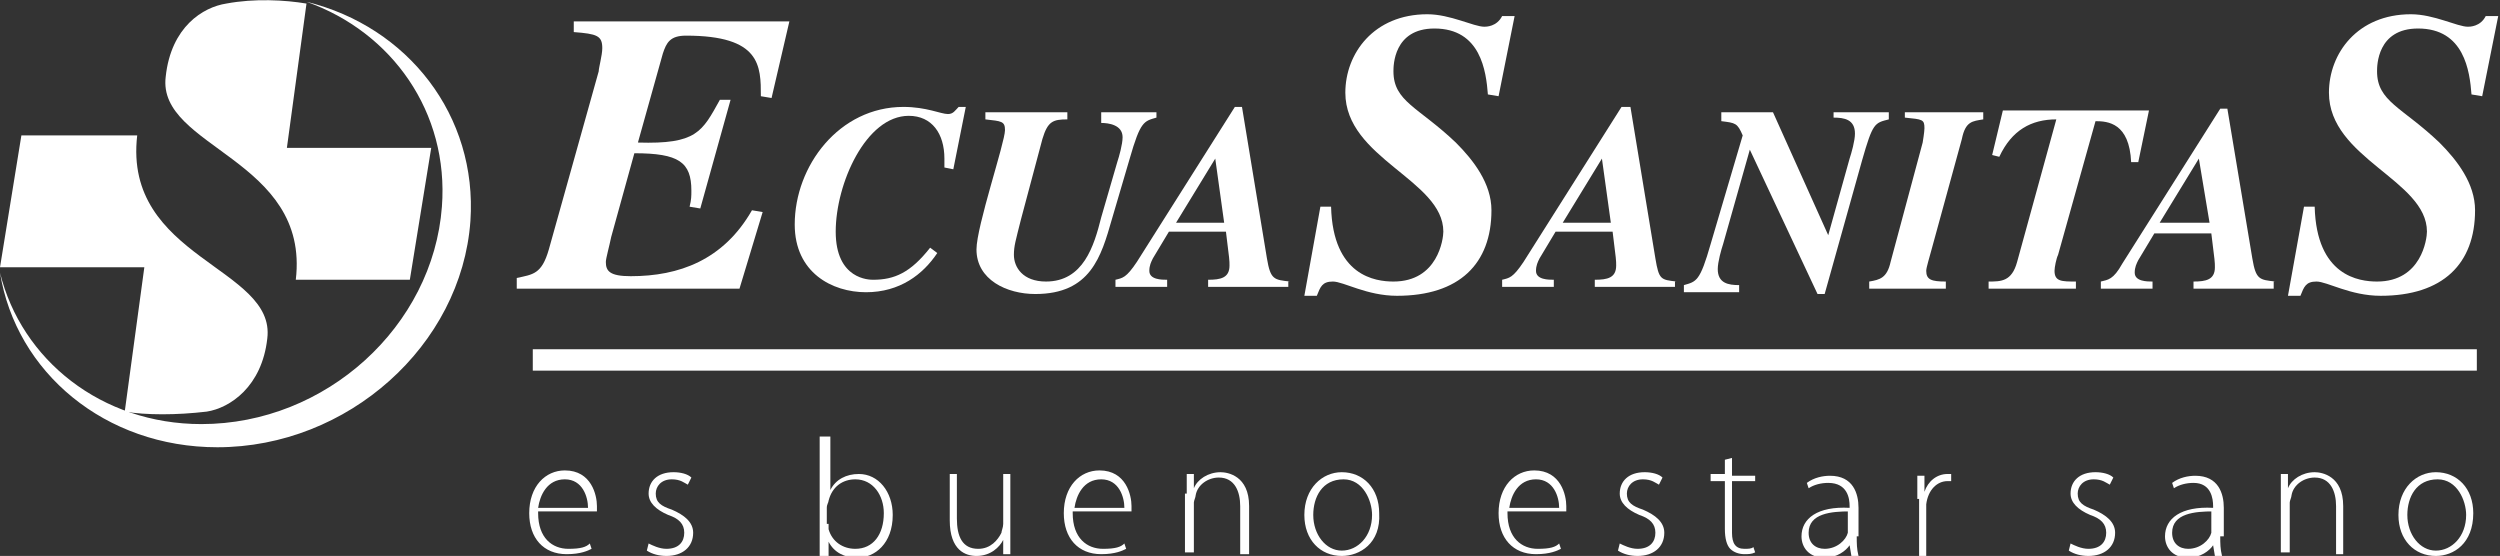 <!-- Generator: Adobe Illustrator 18.0.0, SVG Export Plug-In  -->
<svg version="1.1"
	 xmlns="http://www.w3.org/2000/svg" xmlns:xlink="http://www.w3.org/1999/xlink" xmlns:a="http://ns.adobe.com/AdobeSVGViewerExtensions/3.0/"
	 x="0px" y="0px" width="140.3px" height="31.2px" viewBox="0 0 140.3 31.2" enable-background="new 0 0 140.3 31.2"
	 xml:space="preserve">
<rect x="0" y="0" width="140.3" height="31.2" fill="#333333" stroke="none"/>
<defs>
</defs>
<g>
	<g>
		<g>
			<g>
				<g>
					<g>
						<path fill="#FFFFFF" d="M17.2,0.1c4.8,1.7,8,6.2,7.6,11.5c-0.5,6.7-6.5,12.2-13.5,12.2c-5.6,0-10.1-3.6-11.3-8.5
							c0.9,5.6,5.9,9.8,12.2,9.8c7.3,0,13.7-5.7,14.2-12.7C26.8,6.5,22.9,1.5,17.2,0.1z"/>
					</g>
					<path fill="#FFFFFF" d="M11.6,23.1c1.3-0.2,3.1-1.4,3.4-4.1c0.5-4-8.1-4.5-7.3-11.4H1.2L0,15h8.1L7,23.1
						C8.2,23.3,9.9,23.3,11.6,23.1z"/>
					<path fill="#FFFFFF" d="M12.7,0.2c-1.3,0.2-3.1,1.3-3.4,4.1c-0.5,4,8.1,4.6,7.3,11.4H23l1.2-7.4h-8.1l1.1-8.1
						C16,0,14.3-0.1,12.7,0.2z"/>
				</g>
				<path fill="#FFFFFF" d="M41.5,16.2H29v-0.6c0.9-0.2,1.4-0.2,1.8-1.6L33.6,4c0-0.2,0.2-0.9,0.2-1.3c0-0.7-0.3-0.8-1.6-0.9V1.2
					h12.1l-1,4.3l-0.6-0.1c0-1.7,0-3.4-4.2-3.4c-0.9,0-1.1,0.4-1.3,1l-1.4,5c3.3,0.1,3.6-0.6,4.6-2.4L41,5.6l-1.7,6.1l-0.6-0.1
					c0.1-0.4,0.1-0.6,0.1-0.9c0-1.6-0.7-2.1-3.2-2.1l-1.3,4.7c-0.1,0.5-0.3,1.2-0.3,1.4c0,0.5,0.2,0.8,1.4,0.8
					c2.7,0,5.2-0.9,6.8-3.7l0.6,0.1L41.5,16.2z"/>
				<path fill="#FFFFFF" d="M53.5,9.5L53,9.4c0-0.2,0-0.3,0-0.5c0-1.4-0.7-2.4-2-2.4c-2.4,0-4.1,3.8-4.1,6.5c0,2.7,1.9,2.7,2.1,2.7
					c1.2,0,2.1-0.4,3.2-1.8l0.4,0.3c-0.8,1.2-2.1,2.2-4,2.2c-1.9,0-4-1.1-4-3.8c0-3.3,2.5-6.6,6.1-6.6c1.3,0,2.1,0.4,2.5,0.4
					c0.3,0,0.4-0.2,0.6-0.4h0.4L53.5,9.5z"/>
				<path fill="#FFFFFF" d="M64.9,6.6c-0.7,0.2-0.9,0.2-1.5,2.3l-1,3.4c-0.6,2.1-1.2,4.2-4.3,4.2c-1.6,0-3.3-0.8-3.3-2.5
					c0-1.3,1.6-6,1.6-6.7c0-0.5-0.2-0.5-1.1-0.6V6.3h4.6v0.4c-0.8,0-1.1,0.1-1.4,1.1l-1.2,4.5c-0.3,1.2-0.4,1.5-0.4,2
					c0,0.7,0.5,1.5,1.8,1.5c2.1,0,2.7-2,3.1-3.6l0.9-3.1c0.1-0.3,0.3-1,0.3-1.4c0-0.7-0.8-0.8-1.2-0.8V6.3h3.1V6.6z"/>
				<path fill="#FFFFFF" d="M66,12.5l2.2-3.6l0.5,3.6H66z M72.4,15.8c-0.9-0.1-1.1-0.1-1.3-1.3l-1.4-8.5h-0.4l-5.5,8.7
					c-0.6,0.9-0.8,0.9-1.2,1v0.4h2.9v-0.4c-0.3,0-1,0-1-0.5c0-0.3,0.1-0.5,0.2-0.7l0.9-1.5h3.2c0.2,1.6,0.2,1.6,0.2,1.9
					c0,0.7-0.5,0.8-1.2,0.8v0.4h4.5V15.8z"/>
				<path fill="#FFFFFF" d="M74.1,11.6l0.6,0c0.1,3.9,2.5,4.2,3.5,4.2c2.5,0,2.8-2.4,2.8-2.8c0-2.9-5.5-4.1-5.5-7.8
					c0-2.2,1.6-4.4,4.6-4.4c1.3,0,2.6,0.7,3.2,0.7c0.1,0,0.7,0,1-0.6H85l-0.9,4.5l-0.6-0.1c-0.1-1.3-0.4-3.7-3-3.7
					c-2.3,0-2.3,2.1-2.3,2.4c0,1.7,1.4,2,3.5,4c1,1,2,2.3,2,3.8c0,3-1.8,4.8-5.3,4.8c-1.7,0-3-0.8-3.6-0.8c-0.6,0-0.7,0.3-0.9,0.8
					h-0.7L74.1,11.6z"/>
				<path fill="#FFFFFF" d="M87.7,12.5l2.2-3.6l0.5,3.6H87.7z M94.1,15.8c-0.9-0.1-1-0.1-1.2-1.3l-1.4-8.5H91l-5.5,8.7
					c-0.6,0.9-0.8,0.9-1.2,1v0.4h2.9v-0.4c-0.3,0-1,0-1-0.5c0-0.3,0.1-0.5,0.2-0.7l0.9-1.5h3.2c0.2,1.6,0.2,1.6,0.2,1.9
					c0,0.7-0.5,0.8-1.2,0.8v0.4h4.5V15.8z"/>
				<path fill="#FFFFFF" d="M102.6,13.2l1.2-4.3c0.1-0.3,0.3-1,0.3-1.4c0-0.8-0.6-0.9-1.2-0.9V6.3h3.1v0.4c-0.8,0.2-0.9,0.2-1.5,2.3
					l-2.1,7.5H102l-3.8-8.1l-1.5,5.3c-0.1,0.3-0.3,1-0.3,1.4c0,0.8,0.6,0.9,1.2,0.9v0.4h-3.1v-0.4c0.7-0.2,0.9-0.2,1.5-2.3l1.8-6.1
					c-0.3-0.7-0.4-0.7-1.2-0.8V6.3h2.9L102.6,13.2z"/>
				<path fill="#FFFFFF" d="M109.3,16.2h-4.4v-0.4c0.6-0.1,1-0.2,1.2-1.1l1.8-6.7c0,0,0.1-0.6,0.1-0.8c0-0.5-0.1-0.5-1.1-0.6V6.3
					h4.4v0.4c-0.6,0.1-1,0.1-1.2,1.1l-1.7,6.2c-0.1,0.4-0.3,1-0.3,1.2c0,0.5,0.3,0.6,1.1,0.6V16.2z"/>
				<path fill="#FFFFFF" d="M120,9.1l-0.4,0c-0.1-2.2-1.3-2.3-2-2.3l-2.1,7.5c-0.1,0.2-0.2,0.7-0.2,0.9c0,0.6,0.4,0.6,1.2,0.6v0.4
					h-4.9v-0.4c0.7,0,1.3,0,1.6-1.1l2.2-8c-1.4,0-2.5,0.6-3.2,2.1l-0.4-0.1l0.6-2.5h8.2L120,9.1z"/>
				<path fill="#FFFFFF" d="M121.2,12.5l2.2-3.6l0.6,3.6H121.2z M127.7,15.8c-0.9-0.1-1.1-0.1-1.3-1.3L125,6.1h-0.4l-5.5,8.7
					c-0.5,0.9-0.8,0.9-1.2,1v0.4h2.9v-0.4c-0.3,0-1,0-1-0.5c0-0.3,0.1-0.5,0.2-0.7l0.9-1.5h3.2c0.2,1.6,0.2,1.6,0.2,1.9
					c0,0.7-0.5,0.8-1.2,0.8v0.4h4.5V15.8z"/>
				<path fill="#FFFFFF" d="M129.3,11.6l0.6,0c0.1,3.9,2.5,4.2,3.5,4.2c2.5,0,2.8-2.4,2.8-2.8c0-2.9-5.5-4.1-5.5-7.8
					c0-2.2,1.6-4.4,4.6-4.4c1.3,0,2.6,0.7,3.2,0.7c0.1,0,0.7,0,1-0.6h0.7l-0.9,4.5l-0.6-0.1c-0.1-1.3-0.4-3.7-3-3.7
					c-2.3,0-2.3,2.1-2.3,2.4c0,1.7,1.4,2,3.5,4c1,1,2,2.3,2,3.8c0,3-1.8,4.8-5.3,4.8c-1.7,0-3-0.8-3.6-0.8c-0.6,0-0.7,0.3-0.9,0.8
					h-0.7L129.3,11.6z"/>
				<rect x="29.9" y="19.6" fill="#FFFFFF" width="109.1" height="1.2"/>
			</g>
		</g>
		<g>
			<path fill="#FFFFFF" d="M30.2,28.8c0,1.4,0.8,2,1.7,2c0.7,0,1-0.1,1.2-0.3l0.1,0.3c-0.2,0.1-0.6,0.3-1.4,0.3
				c-1.3,0-2.1-0.9-2.1-2.3c0-1.5,0.9-2.4,2-2.4c1.5,0,1.8,1.4,1.8,2c0,0.1,0,0.2,0,0.3H30.2z M33,28.5c0-0.6-0.3-1.6-1.3-1.6
				c-1,0-1.4,0.9-1.5,1.6H33z"/>
			<path fill="#FFFFFF" d="M36.4,30.5c0.2,0.1,0.6,0.3,1,0.3c0.7,0,1-0.4,1-0.9c0-0.5-0.3-0.8-0.9-1c-0.7-0.3-1.1-0.7-1.1-1.2
				c0-0.7,0.5-1.2,1.4-1.2c0.4,0,0.8,0.1,1,0.3l-0.2,0.4c-0.2-0.1-0.4-0.3-0.9-0.3c-0.6,0-0.9,0.4-0.9,0.8c0,0.5,0.3,0.7,0.9,0.9
				c0.7,0.3,1.2,0.7,1.2,1.3c0,0.8-0.6,1.3-1.5,1.3c-0.4,0-0.8-0.1-1.1-0.3L36.4,30.5z"/>
			<path fill="#FFFFFF" d="M46.1,24.5h0.5v3h0c0.3-0.6,0.9-0.9,1.6-0.9c1.1,0,1.9,1,1.9,2.3c0,1.6-1,2.4-2,2.4
				c-0.7,0-1.3-0.3-1.6-0.9h0l0,0.8H46c0-0.3,0-0.7,0-1V24.5z M46.5,29.4c0,0.1,0,0.2,0,0.3c0.2,0.7,0.8,1.1,1.5,1.1
				c1,0,1.6-0.8,1.6-2c0-1-0.6-1.9-1.6-1.9c-0.7,0-1.3,0.4-1.5,1.2c0,0.1-0.1,0.2-0.1,0.4V29.4z"/>
			<path fill="#FFFFFF" d="M56.7,30c0,0.4,0,0.7,0,1.1h-0.4l0-0.8h0c-0.2,0.4-0.7,0.9-1.5,0.9c-0.6,0-1.5-0.3-1.5-2v-2.6h0.4v2.5
				c0,1,0.3,1.7,1.2,1.7c0.7,0,1.1-0.5,1.3-0.9c0-0.1,0.1-0.3,0.1-0.5v-2.8h0.4V30z"/>
			<path fill="#FFFFFF" d="M60.2,28.8c0,1.4,0.8,2,1.7,2c0.7,0,1-0.1,1.2-0.3l0.1,0.3c-0.2,0.1-0.6,0.3-1.4,0.3
				c-1.3,0-2.1-0.9-2.1-2.3c0-1.5,0.9-2.4,2-2.4c1.5,0,1.8,1.4,1.8,2c0,0.1,0,0.2,0,0.3H60.2z M63.1,28.5c0-0.6-0.3-1.6-1.3-1.6
				c-1,0-1.4,0.9-1.5,1.6H63.1z"/>
			<path fill="#FFFFFF" d="M66.6,27.7c0-0.4,0-0.7,0-1.1H67l0,0.8h0c0.2-0.5,0.8-0.9,1.5-0.9c0.4,0,1.6,0.2,1.6,1.9v2.7h-0.5v-2.7
				c0-0.8-0.3-1.6-1.2-1.6c-0.6,0-1.2,0.4-1.3,1c0,0.1-0.1,0.3-0.1,0.4v2.8h-0.5V27.7z"/>
			<path fill="#FFFFFF" d="M75.3,31.2c-1.2,0-2.1-0.9-2.1-2.3c0-1.5,1-2.4,2.1-2.4c1.2,0,2.1,0.9,2.1,2.3
				C77.5,30.5,76.3,31.2,75.3,31.2L75.3,31.2z M75.3,30.9c0.9,0,1.7-0.8,1.7-2c0-0.8-0.5-2-1.6-2c-1.2,0-1.7,1-1.7,2
				C73.7,30,74.4,30.9,75.3,30.9L75.3,30.9z"/>
			<path fill="#FFFFFF" d="M84.6,28.8c0,1.4,0.8,2,1.7,2c0.7,0,1-0.1,1.2-0.3l0.1,0.3c-0.2,0.1-0.6,0.3-1.4,0.3
				c-1.3,0-2.1-0.9-2.1-2.3c0-1.5,0.9-2.4,2-2.4c1.5,0,1.8,1.4,1.8,2c0,0.1,0,0.2,0,0.3H84.6z M87.5,28.5c0-0.6-0.3-1.6-1.3-1.6
				c-1,0-1.4,0.9-1.5,1.6H87.5z"/>
			<path fill="#FFFFFF" d="M90.9,30.5c0.2,0.1,0.6,0.3,1,0.3c0.7,0,1-0.4,1-0.9c0-0.5-0.3-0.8-0.9-1c-0.7-0.3-1.1-0.7-1.1-1.2
				c0-0.7,0.5-1.2,1.4-1.2c0.4,0,0.8,0.1,1,0.3l-0.2,0.4c-0.2-0.1-0.4-0.3-0.9-0.3c-0.6,0-0.9,0.4-0.9,0.8c0,0.5,0.3,0.7,0.9,0.9
				c0.7,0.3,1.2,0.7,1.2,1.3c0,0.8-0.6,1.3-1.5,1.3c-0.4,0-0.8-0.1-1.1-0.3L90.9,30.5z"/>
			<path fill="#FFFFFF" d="M97.2,25.7v1h1.3V27h-1.3v2.9c0,0.6,0.2,0.9,0.7,0.9c0.2,0,0.4,0,0.5-0.1l0.1,0.3
				c-0.2,0.1-0.4,0.1-0.6,0.1c-0.3,0-0.6-0.1-0.8-0.3c-0.2-0.2-0.3-0.6-0.3-1.1V27H96v-0.4h0.8v-0.8L97.2,25.7z"/>
			<path fill="#FFFFFF" d="M104.2,30.1c0,0.4,0,0.7,0.1,1.1h-0.4l-0.1-0.6h0c-0.2,0.3-0.7,0.7-1.4,0.7c-0.9,0-1.3-0.6-1.3-1.2
				c0-1,0.9-1.7,2.7-1.6v-0.1c0-0.4-0.1-1.3-1.2-1.3c-0.4,0-0.8,0.1-1.1,0.3l-0.1-0.3c0.4-0.3,0.9-0.4,1.3-0.4c1.3,0,1.6,1,1.6,1.8
				V30.1z M103.8,28.7c-1,0-2.3,0.1-2.3,1.2c0,0.6,0.4,0.9,0.9,0.9c0.7,0,1.2-0.5,1.3-0.9c0-0.1,0-0.2,0-0.3V28.7z"/>
			<path fill="#FFFFFF" d="M107.6,28c0-0.5,0-0.9,0-1.3h0.4l0,0.9h0c0.2-0.6,0.7-1,1.3-1c0.1,0,0.1,0,0.2,0V27c-0.1,0-0.1,0-0.2,0
				c-0.6,0-1.1,0.5-1.2,1.3c0,0.1,0,0.3,0,0.4v2.5h-0.4V28z"/>
			<path fill="#FFFFFF" d="M116.2,30.5c0.2,0.1,0.6,0.3,1,0.3c0.7,0,1-0.4,1-0.9c0-0.5-0.3-0.8-0.9-1c-0.7-0.3-1.1-0.7-1.1-1.2
				c0-0.7,0.5-1.2,1.4-1.2c0.4,0,0.8,0.1,1,0.3l-0.2,0.4c-0.2-0.1-0.4-0.3-0.9-0.3c-0.6,0-0.9,0.4-0.9,0.8c0,0.5,0.3,0.7,0.9,0.9
				c0.7,0.3,1.2,0.7,1.2,1.3c0,0.8-0.6,1.3-1.5,1.3c-0.4,0-0.8-0.1-1.1-0.3L116.2,30.5z"/>
			<path fill="#FFFFFF" d="M124.6,30.1c0,0.4,0,0.7,0.1,1.1h-0.4l-0.1-0.6h0c-0.2,0.3-0.7,0.7-1.4,0.7c-0.9,0-1.3-0.6-1.3-1.2
				c0-1,0.9-1.7,2.7-1.6v-0.1c0-0.4-0.1-1.3-1.1-1.3c-0.4,0-0.8,0.1-1.1,0.3l-0.1-0.3c0.4-0.3,0.9-0.4,1.3-0.4c1.3,0,1.6,1,1.6,1.8
				V30.1z M124.2,28.7c-1,0-2.3,0.1-2.3,1.2c0,0.6,0.4,0.9,0.9,0.9c0.7,0,1.2-0.5,1.3-0.9c0-0.1,0-0.2,0-0.3V28.7z"/>
			<path fill="#FFFFFF" d="M128,27.7c0-0.4,0-0.7,0-1.1h0.4l0,0.8h0c0.2-0.5,0.8-0.9,1.5-0.9c0.4,0,1.6,0.2,1.6,1.9v2.7h-0.4v-2.7
				c0-0.8-0.3-1.6-1.2-1.6c-0.6,0-1.2,0.4-1.3,1c0,0.1-0.1,0.3-0.1,0.4v2.8H128V27.7z"/>
			<path fill="#FFFFFF" d="M136.7,31.2c-1.2,0-2.1-0.9-2.1-2.3c0-1.5,1-2.4,2.1-2.4c1.2,0,2.1,0.9,2.1,2.3
				C138.8,30.5,137.7,31.2,136.7,31.2L136.7,31.2z M136.7,30.9c0.9,0,1.7-0.8,1.7-2c0-0.8-0.5-2-1.6-2c-1.2,0-1.7,1-1.7,2
				C135.1,30,135.8,30.9,136.7,30.9L136.7,30.9z"/>
		</g>
	</g>
</g>
</svg>
